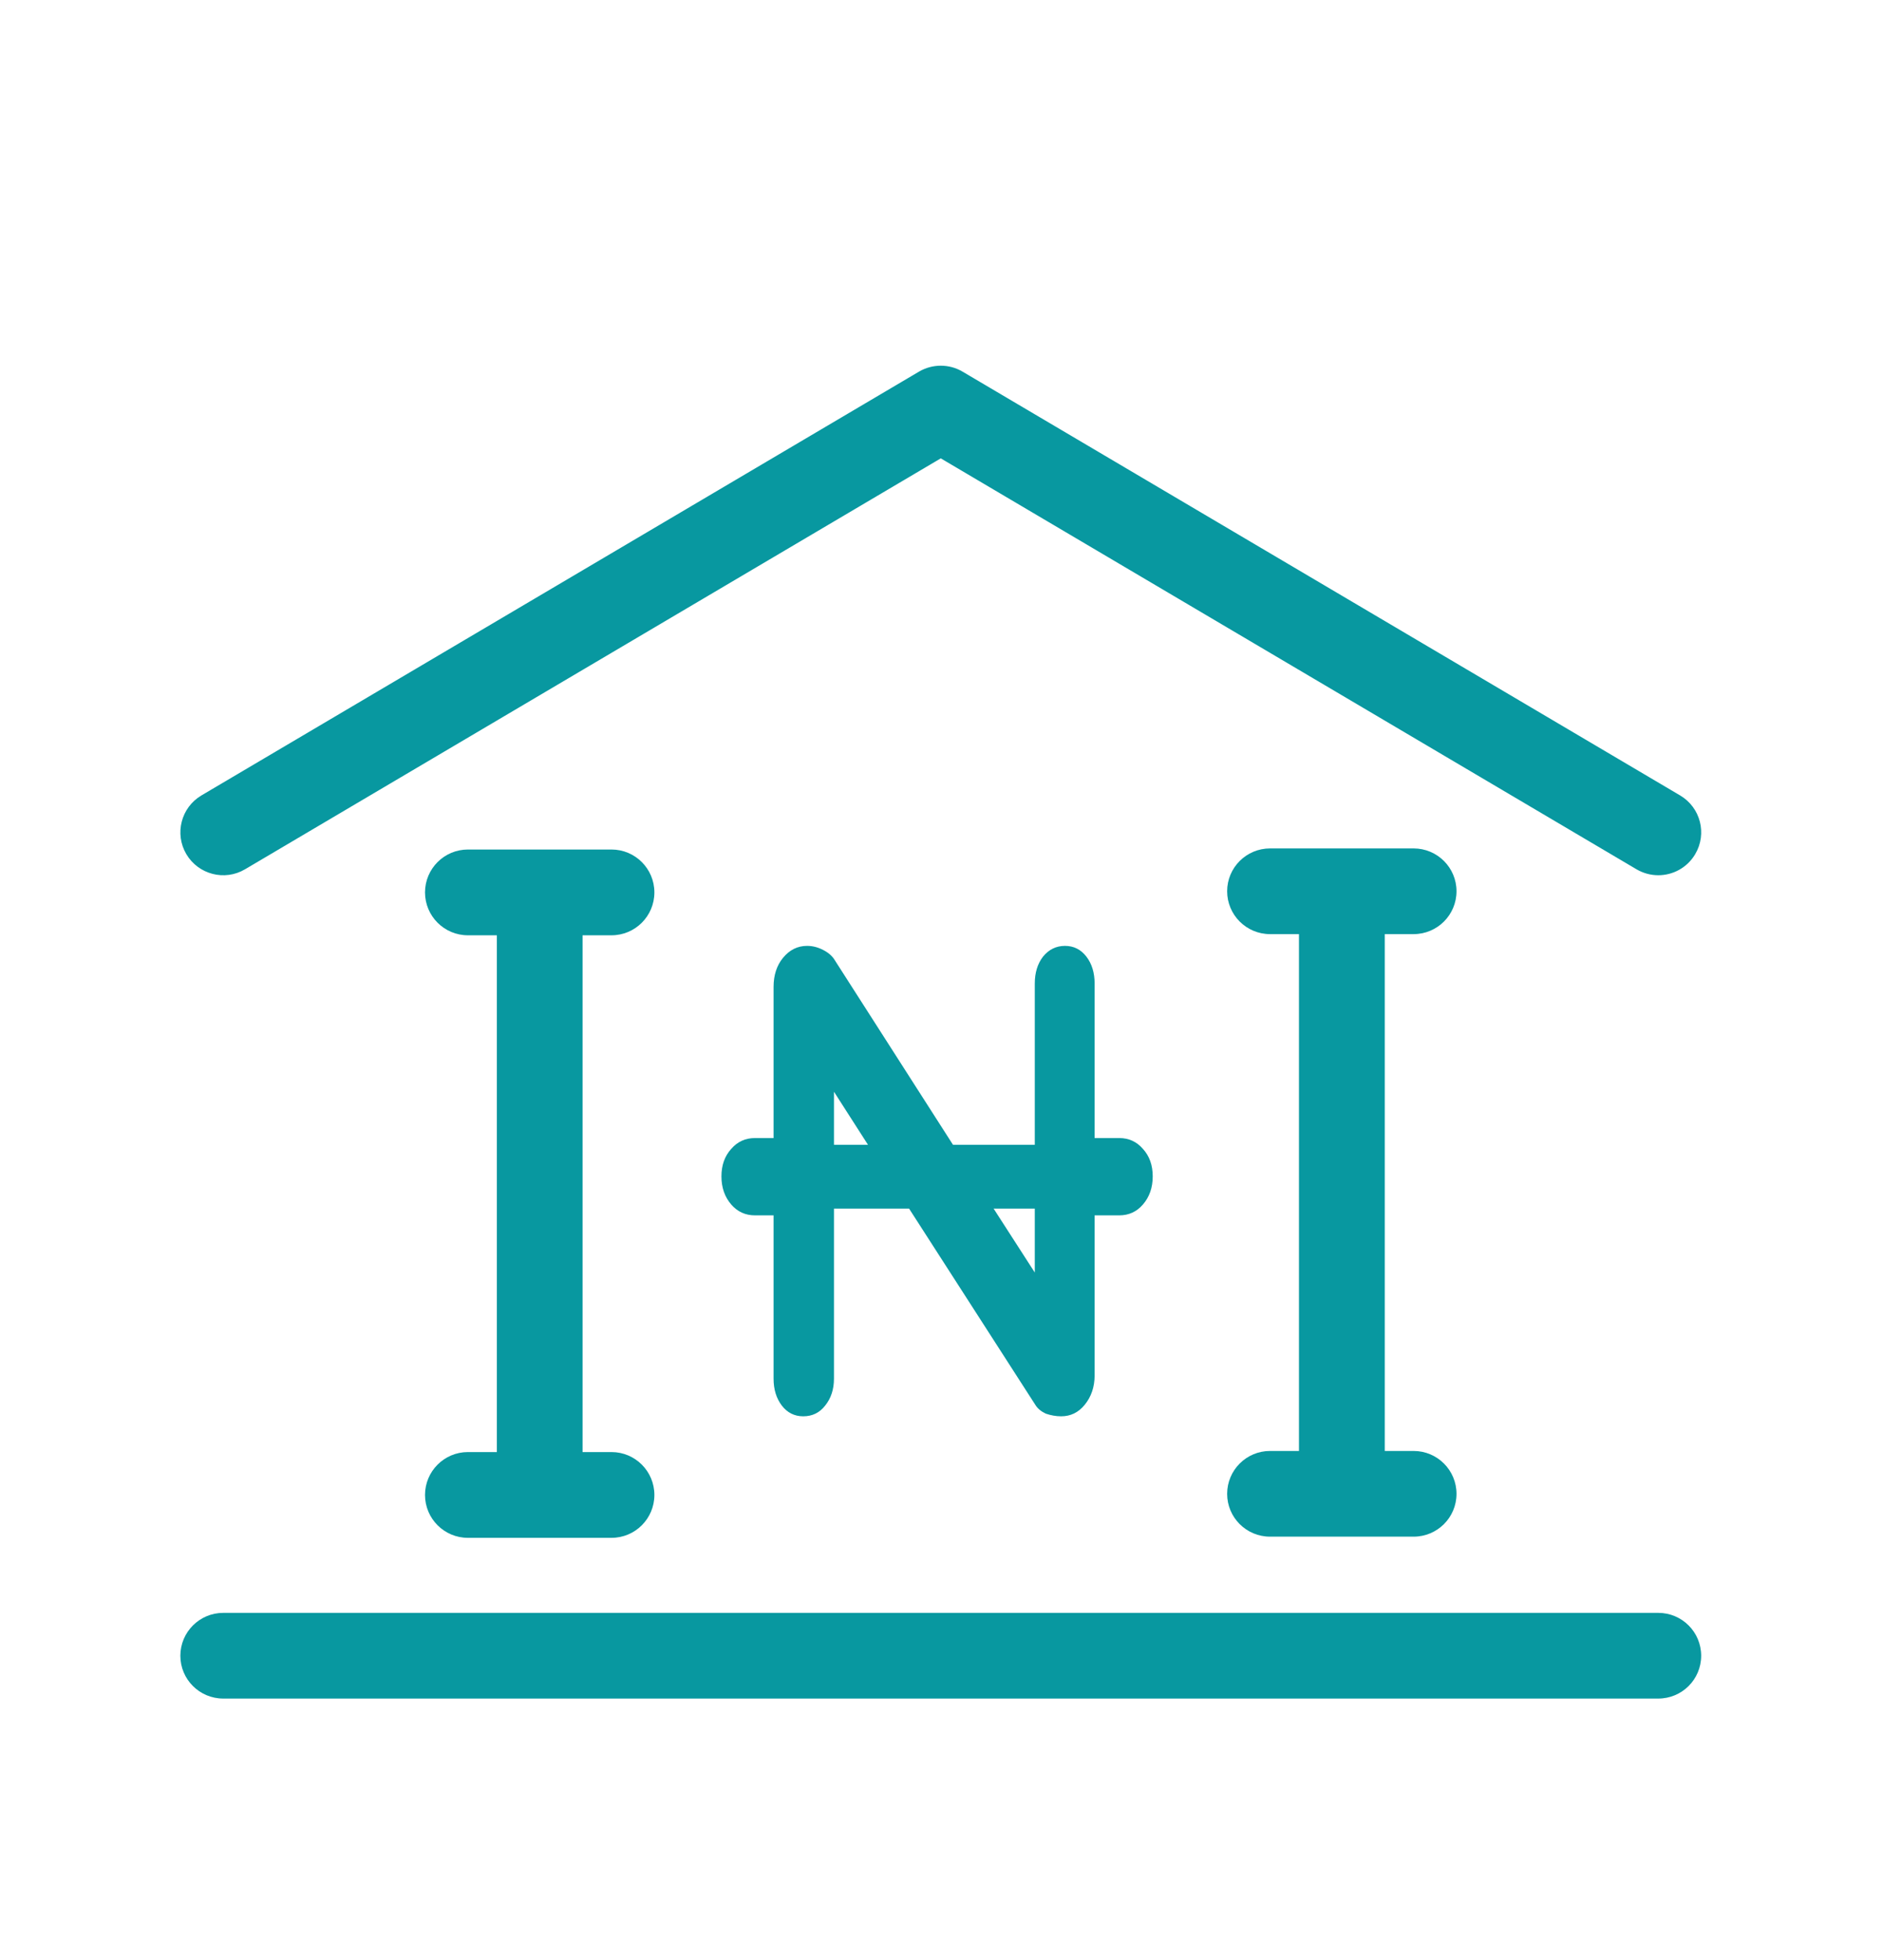 <svg width="24" height="25" viewBox="0 0 24 25" fill="none" xmlns="http://www.w3.org/2000/svg">
<path d="M3.125 11.087L11.997 5.846L20.869 11.087C20.956 11.138 21.052 11.163 21.147 11.163C21.334 11.163 21.516 11.067 21.618 10.894C21.772 10.634 21.686 10.299 21.425 10.145L12.275 4.74C12.104 4.639 11.891 4.639 11.719 4.74L2.569 10.145C2.309 10.299 2.223 10.634 2.376 10.894C2.53 11.154 2.865 11.241 3.125 11.087Z" fill="#0898A0"/>
<path d="M21.147 20.571H2.847C2.545 20.571 2.3 20.816 2.3 21.118C2.3 21.42 2.545 21.664 2.847 21.664H21.147C21.449 21.664 21.694 21.42 21.694 21.118C21.694 20.815 21.449 20.571 21.147 20.571Z" fill="#0898A0"/>
<path d="M7.798 11.929C8.1 11.929 8.345 11.684 8.345 11.382C8.345 11.08 8.1 10.835 7.798 10.835H5.967C5.665 10.835 5.42 11.08 5.42 11.382C5.42 11.684 5.665 11.929 5.967 11.929H6.336V18.52H5.967C5.665 18.52 5.42 18.765 5.42 19.067C5.42 19.369 5.665 19.614 5.967 19.614H7.798C8.1 19.614 8.345 19.369 8.345 19.067C8.345 18.765 8.1 18.52 7.798 18.52H7.429V11.929H7.798Z" fill="#0898A0"/>
<path d="M18.027 11.914C18.329 11.914 18.574 11.669 18.574 11.367C18.574 11.066 18.329 10.821 18.027 10.821H16.196C15.894 10.821 15.649 11.066 15.649 11.367C15.649 11.669 15.894 11.914 16.196 11.914H16.565V18.506H16.196C15.894 18.506 15.649 18.751 15.649 19.053C15.649 19.355 15.894 19.599 16.196 19.599H18.027C18.329 19.599 18.574 19.355 18.574 19.053C18.574 18.751 18.329 18.506 18.027 18.506H17.659V11.914H18.027V11.914Z" fill="#0898A0"/>
<path d="M14.273 14.515C14.395 14.515 14.495 14.561 14.574 14.652C14.658 14.744 14.7 14.861 14.7 15.004C14.7 15.147 14.658 15.267 14.574 15.364C14.495 15.455 14.395 15.501 14.273 15.501H13.959V17.541C13.959 17.69 13.916 17.815 13.832 17.918C13.753 18.015 13.653 18.064 13.532 18.064C13.466 18.064 13.401 18.052 13.336 18.03C13.275 18.001 13.231 17.964 13.203 17.918L11.593 15.415H10.635V17.584C10.635 17.721 10.597 17.835 10.523 17.927C10.453 18.018 10.359 18.064 10.243 18.064C10.131 18.064 10.04 18.018 9.97 17.927C9.9 17.835 9.865 17.721 9.865 17.584V15.501H9.627C9.506 15.501 9.405 15.455 9.326 15.364C9.242 15.267 9.2 15.147 9.2 15.004C9.2 14.861 9.242 14.744 9.326 14.652C9.405 14.561 9.506 14.515 9.627 14.515H9.865V12.587C9.865 12.438 9.905 12.315 9.984 12.218C10.068 12.115 10.171 12.064 10.292 12.064C10.362 12.064 10.429 12.081 10.495 12.115C10.565 12.15 10.616 12.195 10.649 12.252L12.153 14.601H13.196V12.544C13.196 12.407 13.231 12.292 13.301 12.201C13.375 12.11 13.469 12.064 13.581 12.064C13.693 12.064 13.784 12.11 13.854 12.201C13.924 12.292 13.959 12.407 13.959 12.544V14.515H14.273ZM11.069 14.601L10.635 13.924V14.601H11.069ZM12.671 15.415L13.196 16.23V15.415H12.671Z" fill="#0898A0"/>
</svg>
